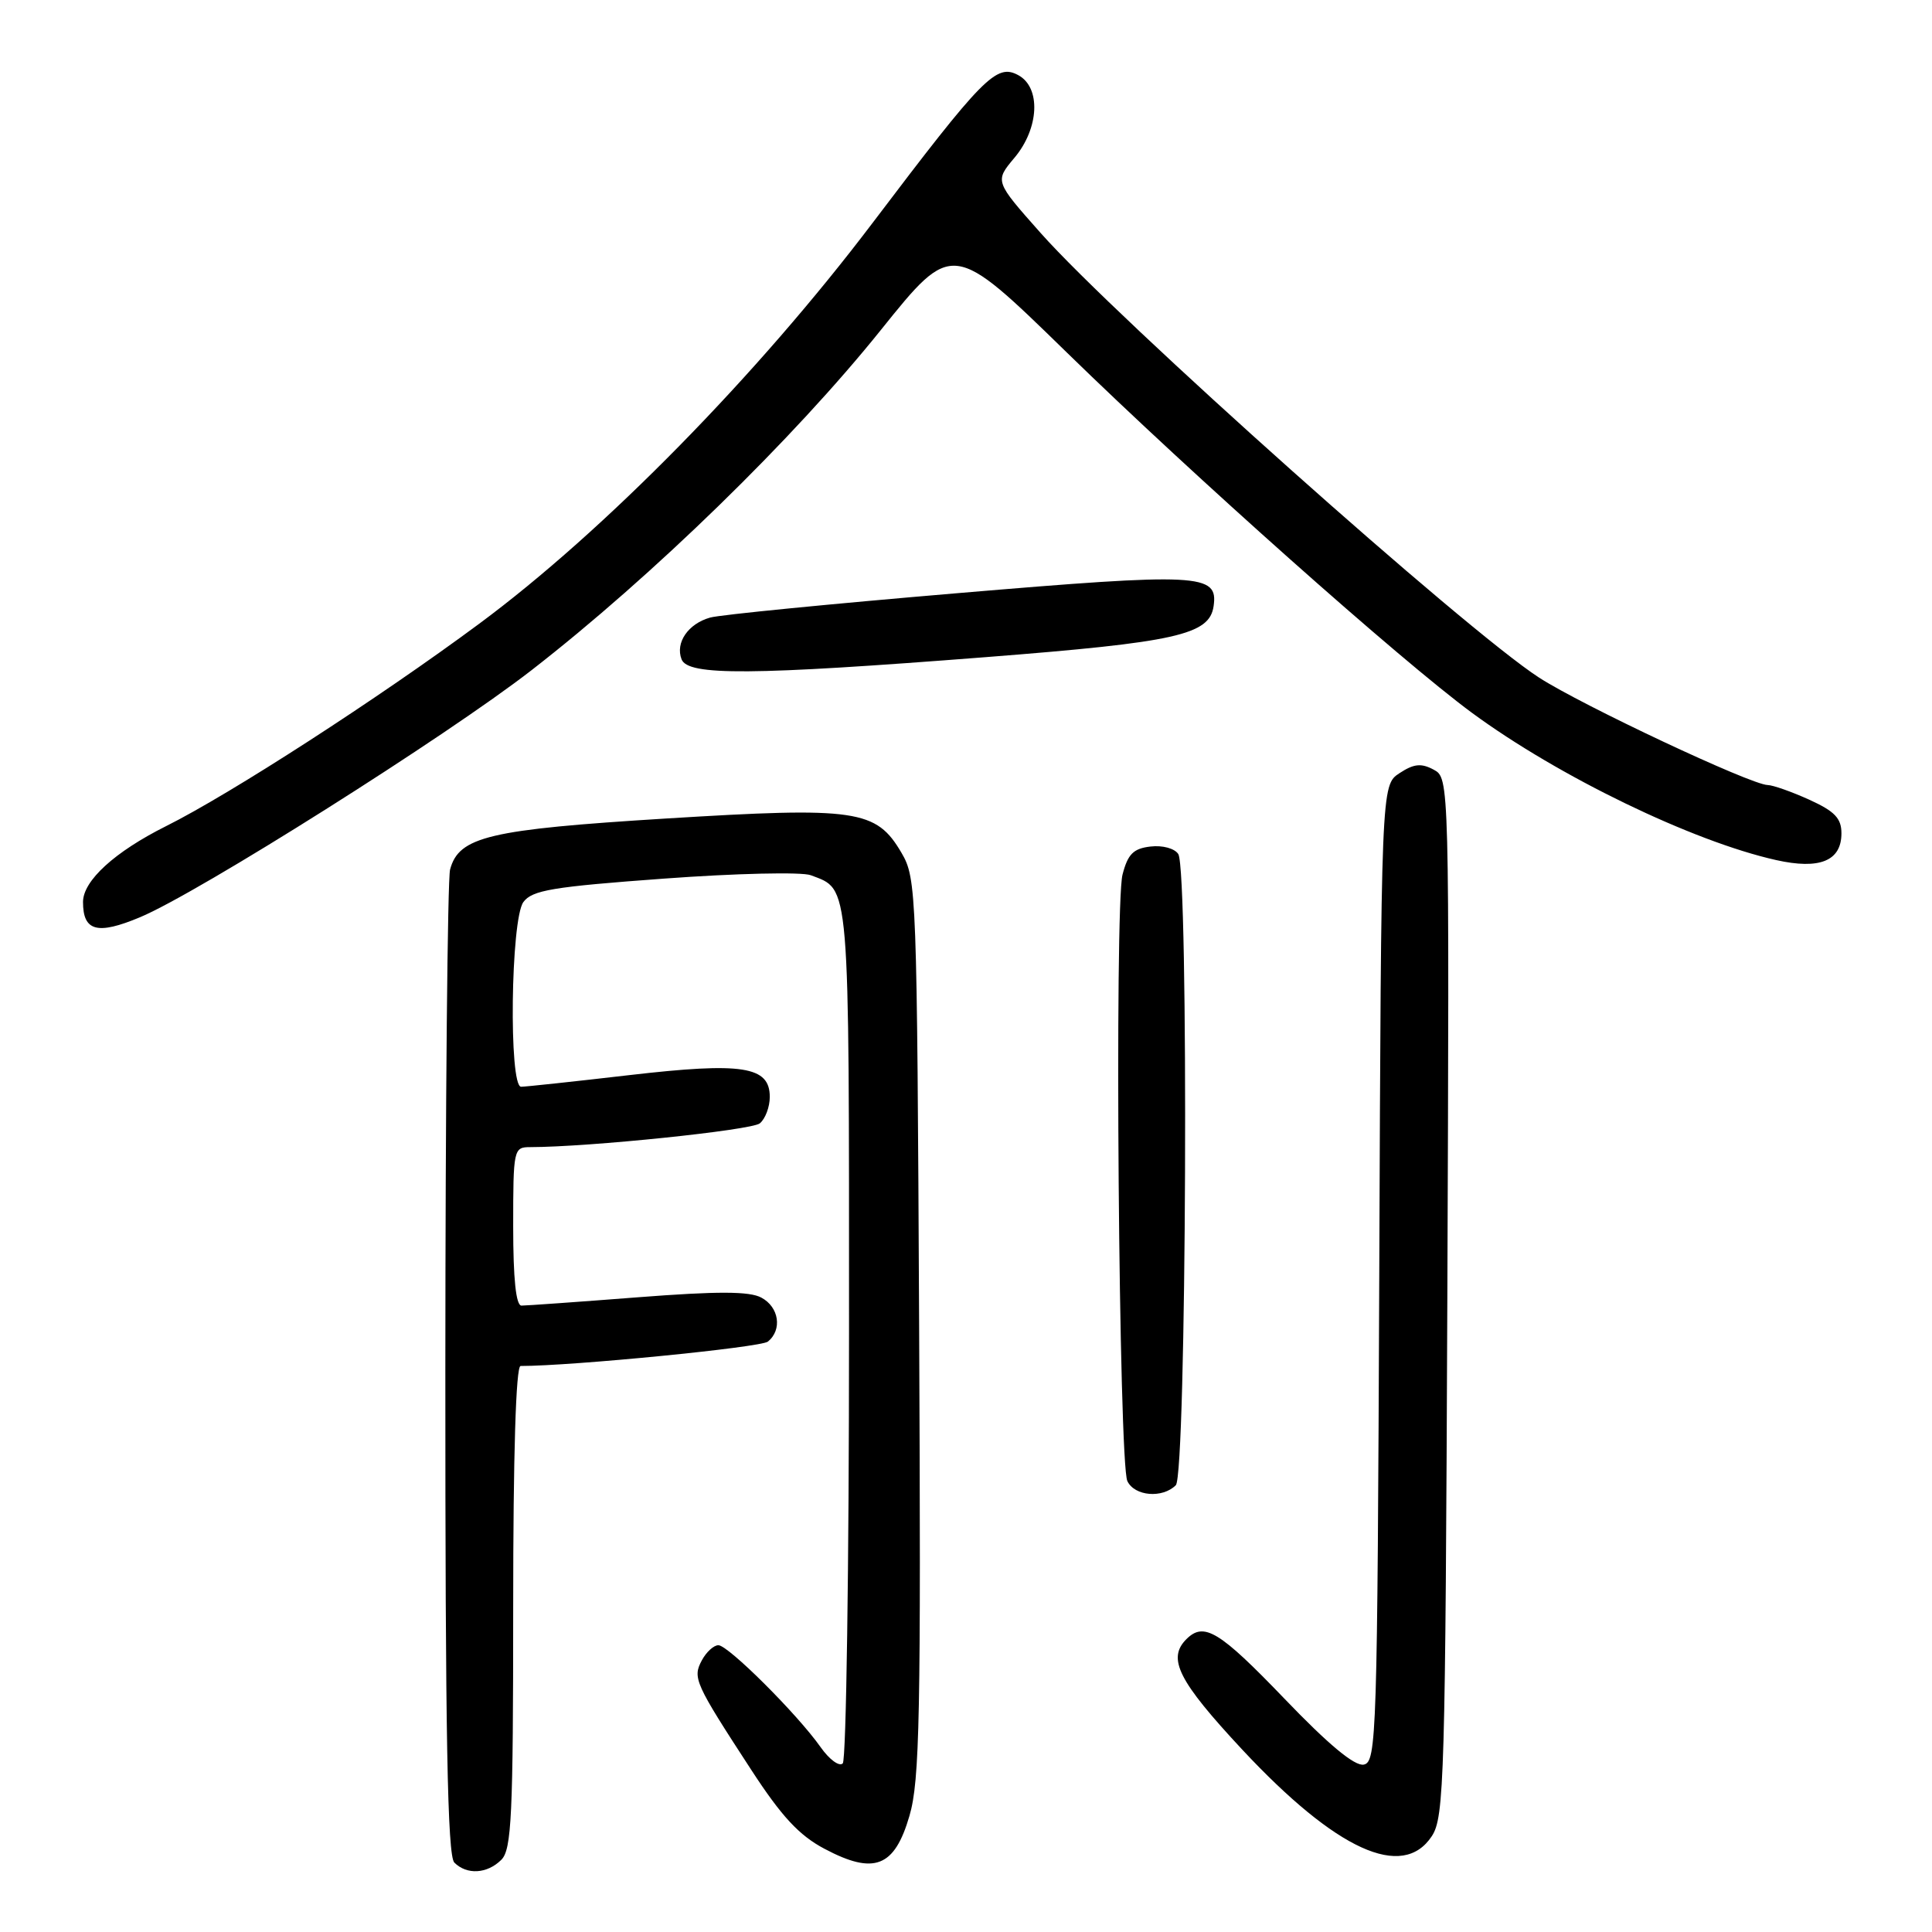 <?xml version="1.0" encoding="UTF-8" standalone="no"?>
<!DOCTYPE svg PUBLIC "-//W3C//DTD SVG 1.1//EN" "http://www.w3.org/Graphics/SVG/1.1/DTD/svg11.dtd" >
<svg xmlns="http://www.w3.org/2000/svg" xmlns:xlink="http://www.w3.org/1999/xlink" version="1.1" viewBox="0 0 256 256">
 <g >
 <path fill="currentColor"
d=" M 66.43 246.43 C 67.79 245.07 68.00 240.62 68.00 212.93 C 68.00 192.75 68.36 181.00 68.98 181.00 C 75.83 181.00 100.81 178.54 101.75 177.77 C 103.68 176.20 103.23 173.19 100.88 171.94 C 99.31 171.09 95.08 171.08 84.48 171.90 C 76.63 172.51 69.71 173.00 69.10 173.00 C 68.37 173.00 68.00 169.49 68.00 162.50 C 68.00 152.28 68.06 152.00 70.25 152.00 C 78.04 151.99 99.58 149.76 100.68 148.85 C 101.41 148.25 102.00 146.67 102.00 145.35 C 102.00 141.28 98.40 140.72 83.38 142.46 C 76.07 143.31 69.62 144.00 69.05 144.00 C 67.40 144.00 67.67 121.83 69.35 119.53 C 70.51 117.95 73.22 117.50 87.99 116.42 C 97.49 115.72 106.24 115.52 107.43 115.97 C 112.66 117.96 112.50 116.07 112.50 176.57 C 112.50 207.51 112.13 233.21 111.67 233.66 C 111.21 234.12 109.89 233.15 108.73 231.50 C 105.65 227.13 96.49 218.00 95.19 218.00 C 94.57 218.00 93.59 218.90 93.00 220.00 C 91.75 222.34 92.03 222.98 99.58 234.57 C 103.56 240.68 105.89 243.20 109.24 244.97 C 115.83 248.47 118.53 247.42 120.51 240.60 C 121.87 235.95 122.04 227.30 121.79 175.86 C 121.51 118.08 121.45 116.41 119.45 113.00 C 116.10 107.28 113.51 106.90 88.21 108.46 C 64.82 109.91 60.81 110.85 59.64 115.21 C 59.30 116.47 59.02 146.32 59.01 181.55 C 59.00 230.05 59.29 245.89 60.20 246.80 C 61.86 248.46 64.56 248.30 66.43 246.43 Z  M 189.73 243.29 C 191.37 240.78 191.52 235.70 191.78 171.84 C 192.05 103.10 192.05 103.10 189.96 101.98 C 188.32 101.10 187.34 101.20 185.44 102.45 C 183.01 104.04 183.01 104.04 182.76 168.75 C 182.51 230.14 182.41 233.49 180.70 233.82 C 179.50 234.05 176.03 231.17 170.19 225.08 C 161.56 216.10 159.53 214.87 157.20 217.20 C 154.63 219.77 156.13 222.74 164.62 231.85 C 177.06 245.17 185.86 249.19 189.73 243.29 Z  M 155.80 196.80 C 157.22 195.38 157.53 115.39 156.13 113.17 C 155.65 112.42 154.04 111.98 152.45 112.17 C 150.18 112.43 149.44 113.17 148.74 115.89 C 147.66 120.10 148.25 193.85 149.38 196.25 C 150.34 198.26 154.03 198.57 155.80 196.80 Z  M 18.55 121.54 C 26.25 118.33 59.23 97.51 70.45 88.79 C 86.43 76.38 105.16 58.13 116.73 43.71 C 126.20 31.92 126.20 31.92 141.36 46.71 C 158.12 63.06 185.61 87.51 195.04 94.45 C 206.48 102.87 224.25 111.48 235.33 113.96 C 241.12 115.26 244.00 114.08 244.00 110.42 C 244.00 108.43 243.11 107.50 239.75 105.97 C 237.41 104.91 234.92 104.03 234.22 104.02 C 232.00 103.98 209.64 93.47 203.94 89.79 C 194.21 83.50 148.02 42.30 137.87 30.85 C 131.81 24.02 131.81 24.02 134.40 20.93 C 137.71 17.01 137.96 11.58 134.91 9.95 C 132.02 8.40 130.30 10.15 115.65 29.50 C 100.41 49.64 80.02 70.42 63.48 82.66 C 50.19 92.51 30.49 105.24 22.00 109.47 C 15.20 112.87 11.00 116.70 11.00 119.52 C 11.00 123.40 12.90 123.91 18.55 121.54 Z  M 130.68 87.07 C 155.89 85.10 160.27 84.12 160.81 80.31 C 161.43 76.00 159.04 75.88 126.85 78.60 C 110.16 80.01 95.42 81.46 94.10 81.83 C 91.18 82.65 89.46 85.16 90.31 87.36 C 91.15 89.56 99.54 89.50 130.68 87.07 Z "/>
</g>
</svg>